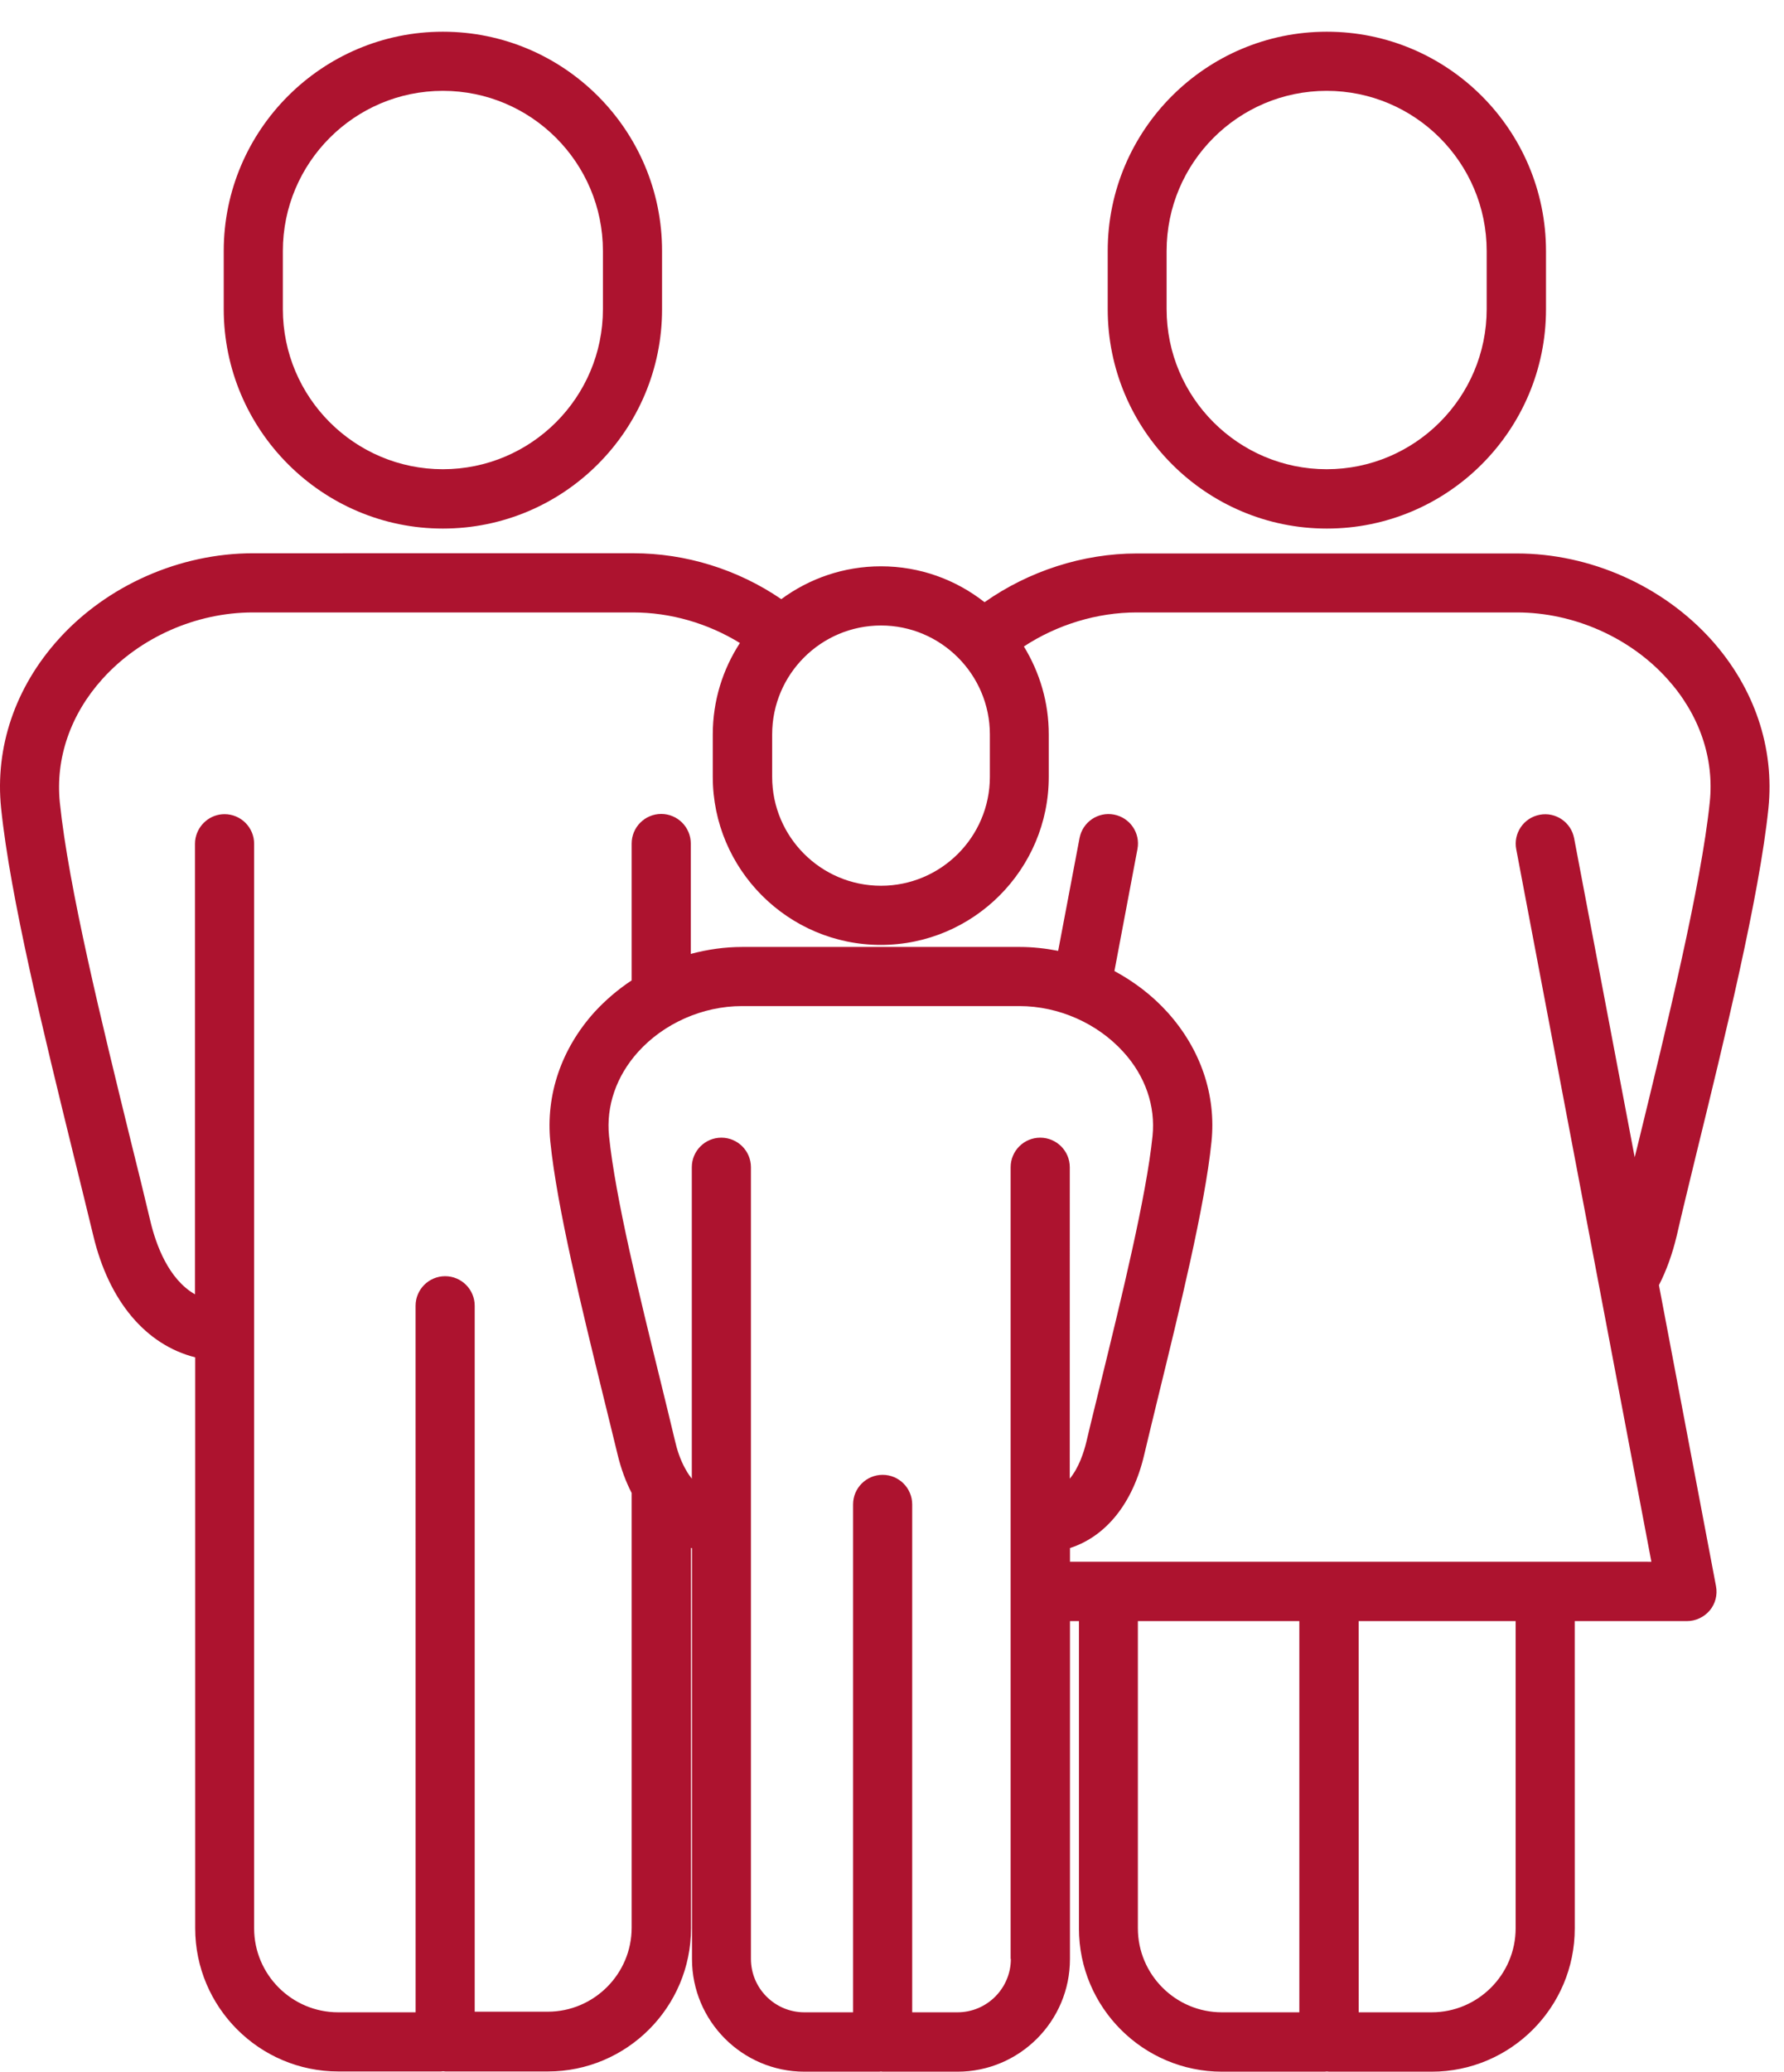 <svg width="56" height="65" viewBox="0 0 56 65" fill="none" xmlns="http://www.w3.org/2000/svg">
<path d="M13.902 16.583C17.697 16.583 20.782 13.499 20.782 9.704V7.88C20.788 4.079 17.697 0.995 13.902 0.995C10.114 0.995 7.023 4.079 7.023 7.874V9.698C7.023 13.492 10.114 16.583 13.902 16.583ZM8.879 7.874C8.879 5.103 11.131 2.85 13.902 2.85C16.673 2.85 18.926 5.103 18.926 7.874V9.698C18.926 12.468 16.674 14.721 13.902 14.721C11.132 14.721 8.879 12.469 8.879 9.698V7.874Z" fill="#AD132F"/>
<path d="M41.65 16.583C45.445 16.583 48.529 13.499 48.529 9.704V7.88C48.53 4.079 45.445 0.995 41.65 0.995C37.855 0.995 34.771 4.079 34.771 7.874V9.698C34.771 13.492 37.855 16.583 41.65 16.583ZM36.62 7.874C36.62 5.103 38.873 2.85 41.644 2.85C44.414 2.85 46.667 5.103 46.667 7.874V9.698C46.667 12.468 44.415 14.721 41.644 14.721C38.873 14.721 36.62 12.469 36.62 9.698V7.874Z" fill="#AD132F"/>
<path d="M53.239 36.236C54.128 32.614 55.228 28.108 55.51 25.369C55.708 23.456 55.069 21.575 53.718 20.071C52.189 18.375 49.911 17.364 47.613 17.364H35.685C33.996 17.364 32.294 17.915 30.905 18.893C30.009 18.189 28.883 17.767 27.654 17.767C26.483 17.767 25.402 18.151 24.525 18.797C23.156 17.863 21.53 17.357 19.873 17.357L7.938 17.358C5.647 17.358 3.363 18.363 1.84 20.052C0.483 21.555 -0.163 23.437 0.035 25.357C0.323 28.16 1.385 32.473 2.32 36.281C2.531 37.151 2.742 37.983 2.928 38.764C3.42 40.831 4.585 42.194 6.127 42.584V60.495C6.127 62.972 8.143 64.988 10.62 64.988H13.838C13.864 64.988 13.89 64.981 13.909 64.981C13.934 64.981 13.954 64.988 13.979 64.988H17.198C19.675 64.988 21.691 62.972 21.691 60.495L21.69 48.561C21.703 48.567 21.716 48.567 21.722 48.574V61.462C21.722 63.408 23.303 64.995 25.255 64.995H27.603C27.622 64.995 27.635 64.988 27.654 64.988C27.673 64.988 27.686 64.995 27.706 64.995H30.054C31.999 64.995 33.586 63.414 33.586 61.462L33.587 50.859H33.868V60.502C33.868 62.979 35.884 64.995 38.361 64.995H41.579C41.605 64.995 41.624 64.988 41.65 64.988C41.675 64.988 41.695 64.995 41.721 64.995H44.939C47.416 64.995 49.432 62.979 49.432 60.502L49.431 50.859H52.951C53.226 50.859 53.488 50.737 53.668 50.526C53.847 50.315 53.917 50.033 53.866 49.765L52.074 40.319C52.311 39.859 52.496 39.34 52.631 38.777C52.803 38.022 53.015 37.164 53.239 36.236L53.239 36.236ZM31.072 23.041V24.372C31.072 26.259 29.536 27.789 27.655 27.789C25.767 27.789 24.238 26.253 24.238 24.372V23.041C24.238 21.153 25.774 19.624 27.655 19.624C29.536 19.623 31.072 21.159 31.072 23.041ZM31.731 61.456C31.731 62.377 30.983 63.132 30.055 63.132H28.634V47.198C28.634 46.686 28.218 46.27 27.706 46.27C27.194 46.27 26.778 46.686 26.778 47.198V63.132H25.248C24.327 63.132 23.572 62.384 23.572 61.456V36.62C23.572 36.108 23.156 35.692 22.644 35.692C22.132 35.692 21.716 36.108 21.716 36.62V46.391C21.652 46.308 21.588 46.219 21.537 46.123C21.53 46.116 21.524 46.103 21.517 46.09C21.351 45.796 21.249 45.47 21.191 45.214C21.057 44.644 20.903 44.03 20.75 43.397C20.078 40.671 19.316 37.58 19.118 35.641C19.022 34.7 19.348 33.759 20.027 33.005C20.839 32.102 22.062 31.564 23.29 31.564H31.999C33.228 31.564 34.45 32.102 35.27 33.011C35.954 33.766 36.274 34.7 36.178 35.641C35.986 37.529 35.193 40.76 34.559 43.352C34.393 44.037 34.233 44.67 34.105 45.221C34.022 45.566 33.868 46.04 33.58 46.391L33.581 36.62C33.581 36.108 33.164 35.692 32.652 35.692C32.14 35.692 31.724 36.108 31.724 36.62V61.456L31.731 61.456ZM35.718 60.496V50.858H40.786V63.132H38.354C36.902 63.132 35.718 61.948 35.718 60.496H35.718ZM47.576 60.496C47.576 61.948 46.392 63.132 44.94 63.132H42.649L42.648 50.858H47.576L47.576 60.496ZM49.412 26.298C49.316 25.793 48.83 25.466 48.331 25.562C47.825 25.658 47.499 26.145 47.595 26.644L51.837 48.997L41.727 48.996H41.72H33.587V48.567C34.713 48.203 35.558 47.172 35.916 45.643C36.044 45.099 36.198 44.472 36.364 43.787C37.011 41.138 37.824 37.842 38.028 35.826C38.181 34.355 37.689 32.915 36.652 31.763C36.179 31.238 35.609 30.803 34.982 30.464L35.705 26.637C35.801 26.131 35.468 25.652 34.969 25.556C34.463 25.46 33.983 25.792 33.887 26.292L33.216 29.831C32.819 29.754 32.416 29.709 32.013 29.709H23.297C22.753 29.709 22.209 29.786 21.684 29.927V26.464C21.684 25.952 21.268 25.536 20.756 25.536C20.244 25.536 19.828 25.952 19.828 26.464V30.758C19.399 31.04 19.003 31.379 18.657 31.756C17.621 32.908 17.128 34.348 17.275 35.82C17.486 37.887 18.261 41.041 18.945 43.832C19.099 44.465 19.252 45.073 19.387 45.636C19.496 46.085 19.642 46.481 19.828 46.839V60.477C19.828 61.929 18.644 63.113 17.192 63.113H14.901V40.966C14.901 40.454 14.485 40.038 13.973 40.038C13.461 40.038 13.045 40.454 13.045 40.966L13.046 63.132H10.614C9.161 63.132 7.977 61.949 7.977 60.496L7.977 26.471C7.977 25.959 7.561 25.543 7.049 25.543C6.601 25.543 6.23 25.863 6.14 26.286C6.127 26.343 6.121 26.407 6.121 26.471L6.121 40.607C5.289 40.133 4.899 39.052 4.726 38.335C4.541 37.555 4.336 36.716 4.118 35.846C3.197 32.096 2.154 27.853 1.878 25.178C1.738 23.79 2.211 22.414 3.216 21.3C4.393 19.994 6.16 19.214 7.938 19.214H19.866C21.05 19.214 22.215 19.553 23.226 20.173C22.688 20.999 22.374 21.984 22.374 23.041V24.372C22.374 27.277 24.742 29.645 27.648 29.645C30.553 29.645 32.921 27.277 32.921 24.372V23.041C32.921 22.029 32.633 21.089 32.14 20.282C33.183 19.598 34.437 19.214 35.679 19.214L47.615 19.214C49.394 19.214 51.166 19.995 52.344 21.307C53.342 22.414 53.815 23.789 53.669 25.172C53.4 27.783 52.312 32.224 51.442 35.788C51.397 35.967 51.359 36.133 51.313 36.306L49.412 26.298Z" fill="#AD132F"/>
</svg>
